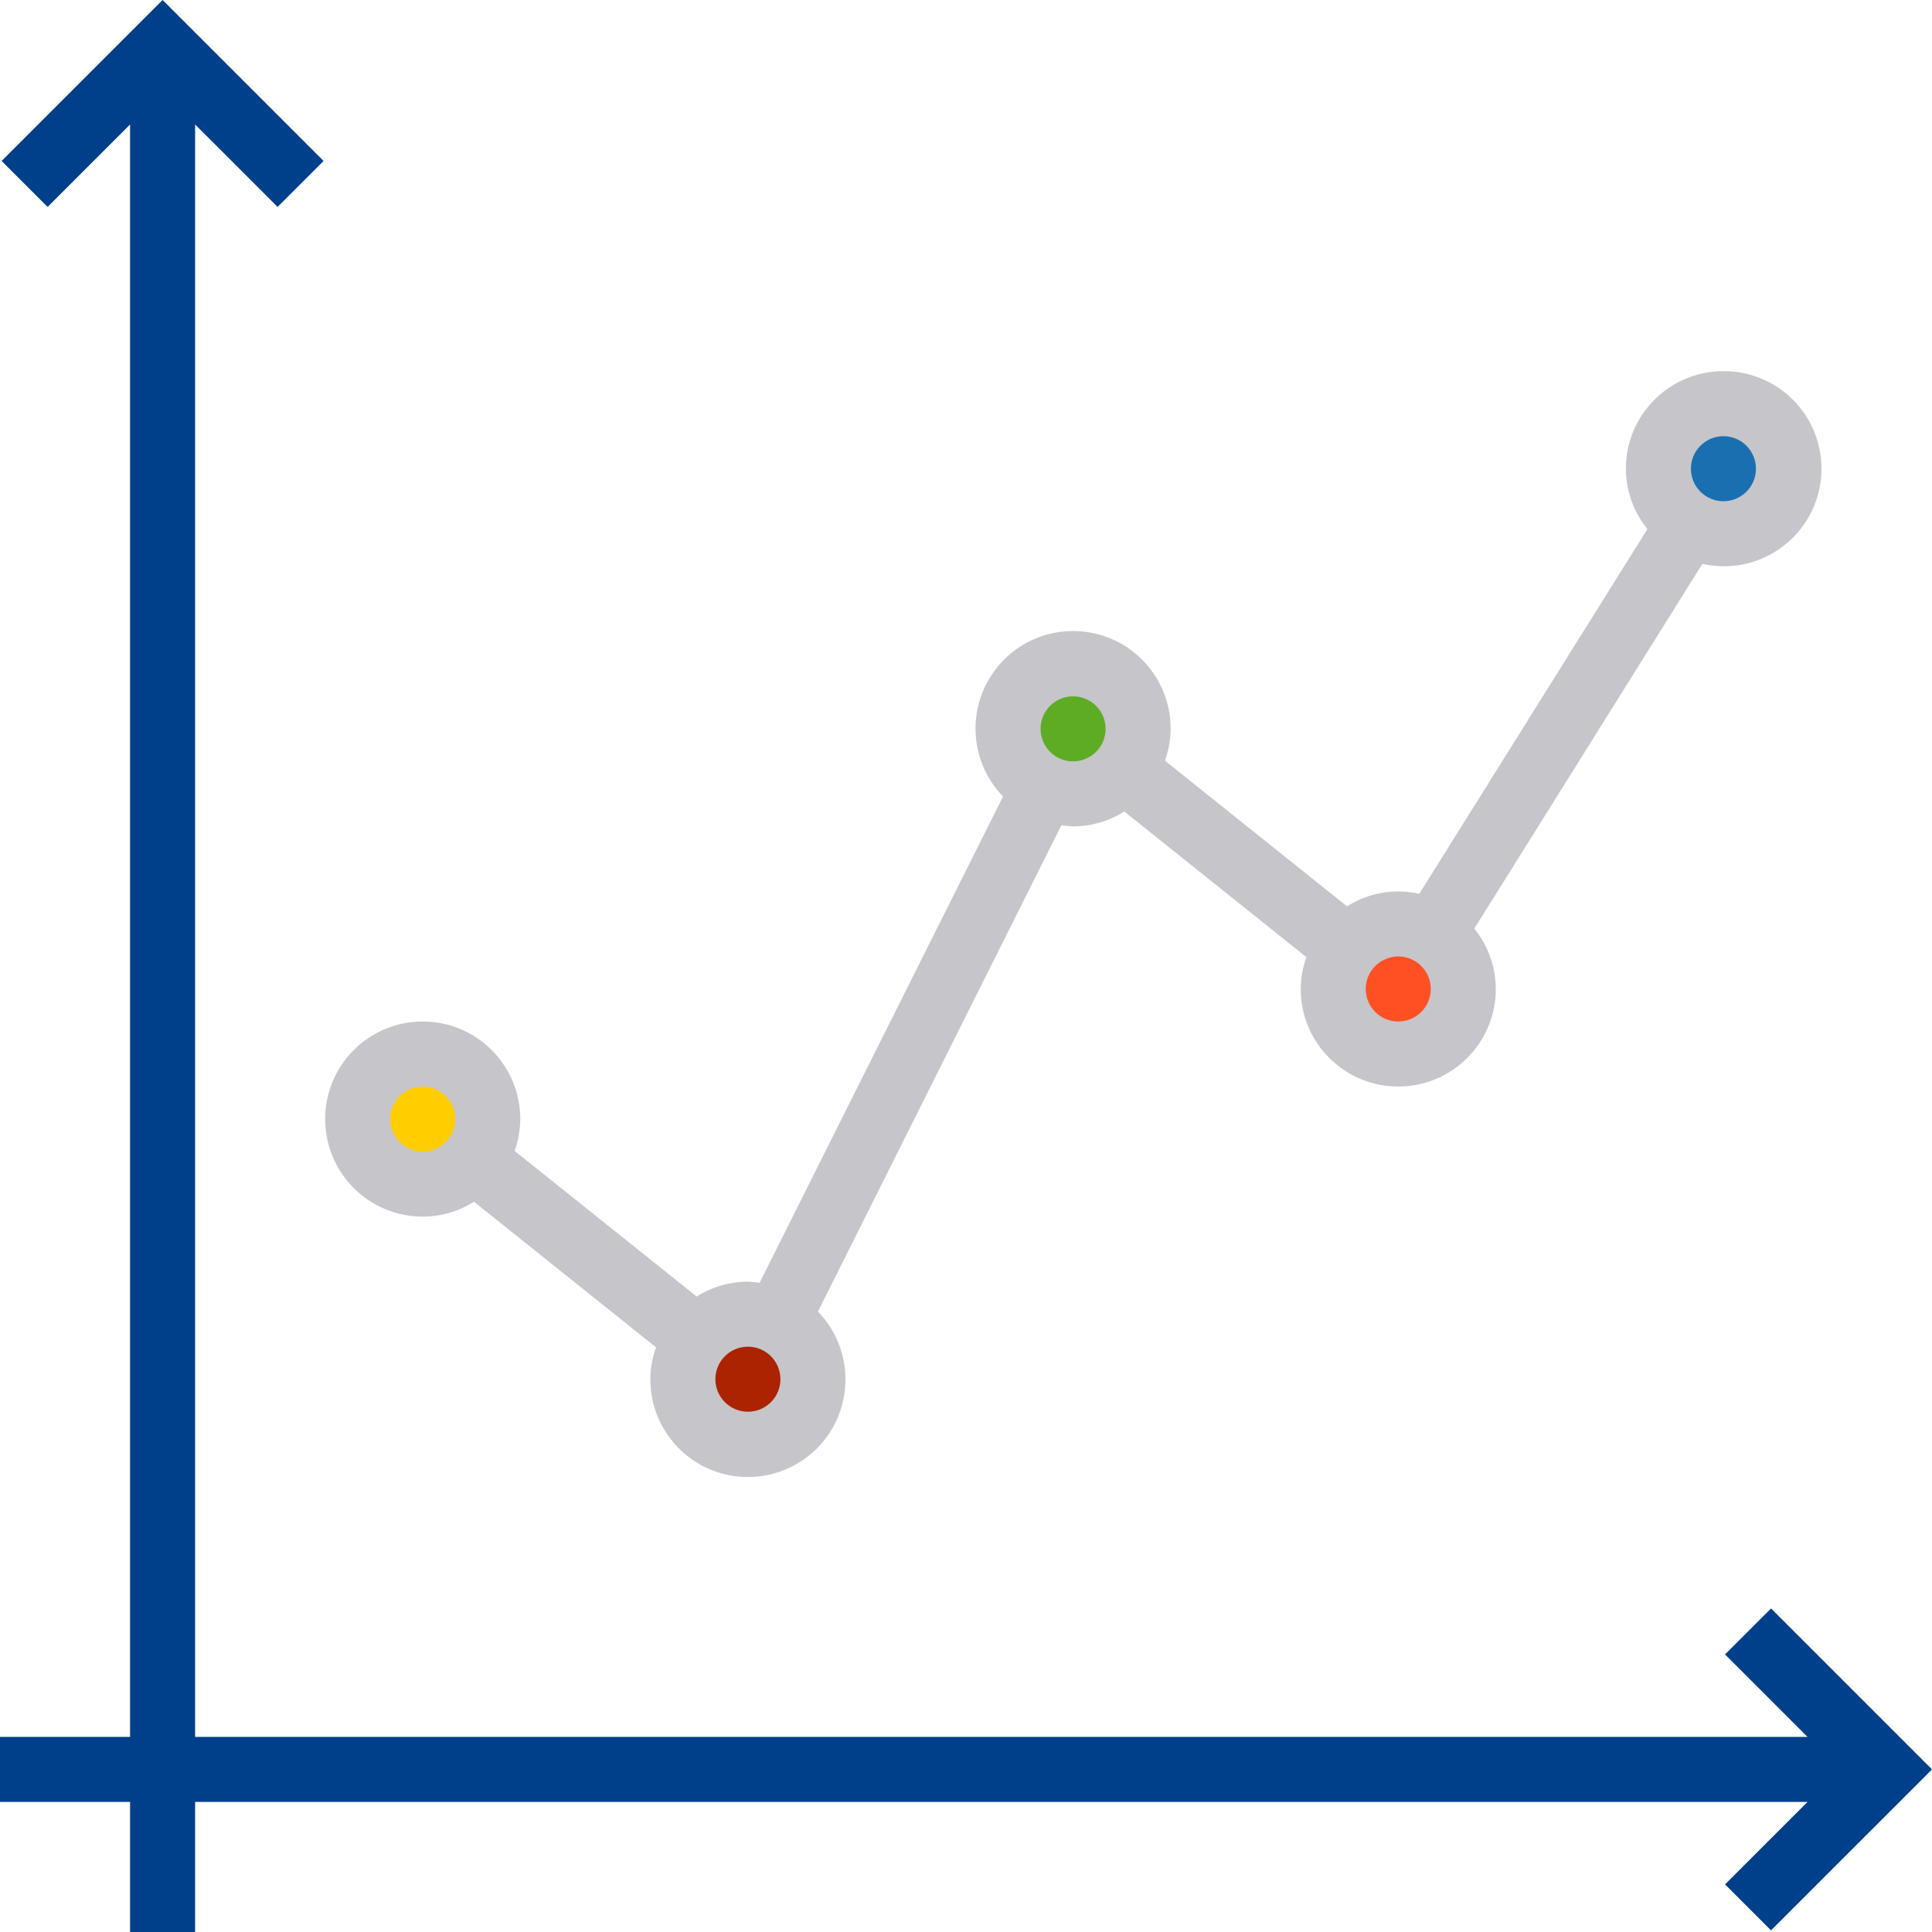 <svg height="475.312pt" viewBox="0 0 475.312 475.312" width="475.312pt" xmlns="http://www.w3.org/2000/svg"><path d="m120 275.312c0 8.836-7.164 16-16 16s-16-7.164-16-16 7.164-16 16-16 16 7.164 16 16zm0 0" fill="#ffcd00"/><path d="m200 339.312c0 8.836-7.164 16-16 16s-16-7.164-16-16 7.164-16 16-16 16 7.164 16 16zm0 0" fill="#ab2300"/><path d="m280 179.312c0 8.836-7.164 16-16 16s-16-7.164-16-16 7.164-16 16-16 16 7.164 16 16zm0 0" fill="#5eac24"/><path d="m360 243.312c0 8.836-7.164 16-16 16s-16-7.164-16-16 7.164-16 16-16 16 7.164 16 16zm0 0" fill="#ff5023"/><path d="m440 115.312c0 8.836-7.164 16-16 16s-16-7.164-16-16 7.164-16 16-16 16 7.164 16 16zm0 0" fill="#1a6fb0"/><path d="m435.711 395.711-11.312 11.312 20.289 20.289h-396.688v-396.688l20.289 20.285 11.312-11.309-39.602-39.602-39.602 39.602 11.312 11.309 20.289-20.285v396.688h-32v16h32v32h16v-32h396.688l-20.289 20.289 11.312 11.309 39.602-39.598zm0 0" fill="#003f8a"/><path d="m424 91.312c-13.254 0-24 10.746-24 24 .02 5.41 1.891 10.652 5.297 14.855l-56.121 89.734c-1.699-.383-3.434-.582-5.176-.59-4.461.012-8.828 1.281-12.602 3.664l-44.797-35.832c.906-2.512 1.379-5.16 1.398-7.832.027-10.824-7.191-20.328-17.625-23.203-10.438-2.875-21.504 1.59-27.023 10.906-5.516 9.312-4.117 21.164 3.418 28.938l-59.898 119.648c-.949-.156-1.91-.25-2.871-.289-4.461.012-8.828 1.281-12.602 3.664l-44.797-35.832c.906-2.512 1.379-5.16 1.398-7.832 0-13.254-10.746-24-24-24s-24 10.746-24 24 10.746 24 24 24c4.461-.012 8.828-1.285 12.602-3.664l44.797 35.832c-.906 2.512-1.379 5.16-1.398 7.832-.027 10.824 7.191 20.328 17.625 23.203 10.438 2.875 21.504-1.594 27.023-10.906 5.516-9.312 4.117-21.164-3.418-28.938l59.898-119.648c.949.152 1.91.25 2.871.289 4.461-.012 8.828-1.285 12.602-3.664l44.797 35.832c-.906 2.512-1.379 5.16-1.398 7.832 0 13.254 10.746 24 24 24s24-10.746 24-24c-.02-5.41-1.891-10.652-5.297-14.855l56.121-89.738c9 2.039 18.371-1.266 24.105-8.5 5.73-7.23 6.809-17.109 2.773-25.406-4.039-8.297-12.477-13.547-21.703-13.5zm-320 192c-4.418 0-8-3.582-8-8s3.582-8 8-8 8 3.582 8 8-3.582 8-8 8zm80 64c-4.418 0-8-3.582-8-8s3.582-8 8-8 8 3.582 8 8-3.582 8-8 8zm80-160c-4.418 0-8-3.582-8-8s3.582-8 8-8 8 3.582 8 8-3.582 8-8 8zm80 64c-4.418 0-8-3.582-8-8s3.582-8 8-8 8 3.582 8 8-3.582 8-8 8zm80-128c-4.418 0-8-3.582-8-8s3.582-8 8-8 8 3.582 8 8-3.582 8-8 8zm0 0" fill="#c6c5ca"/></svg>